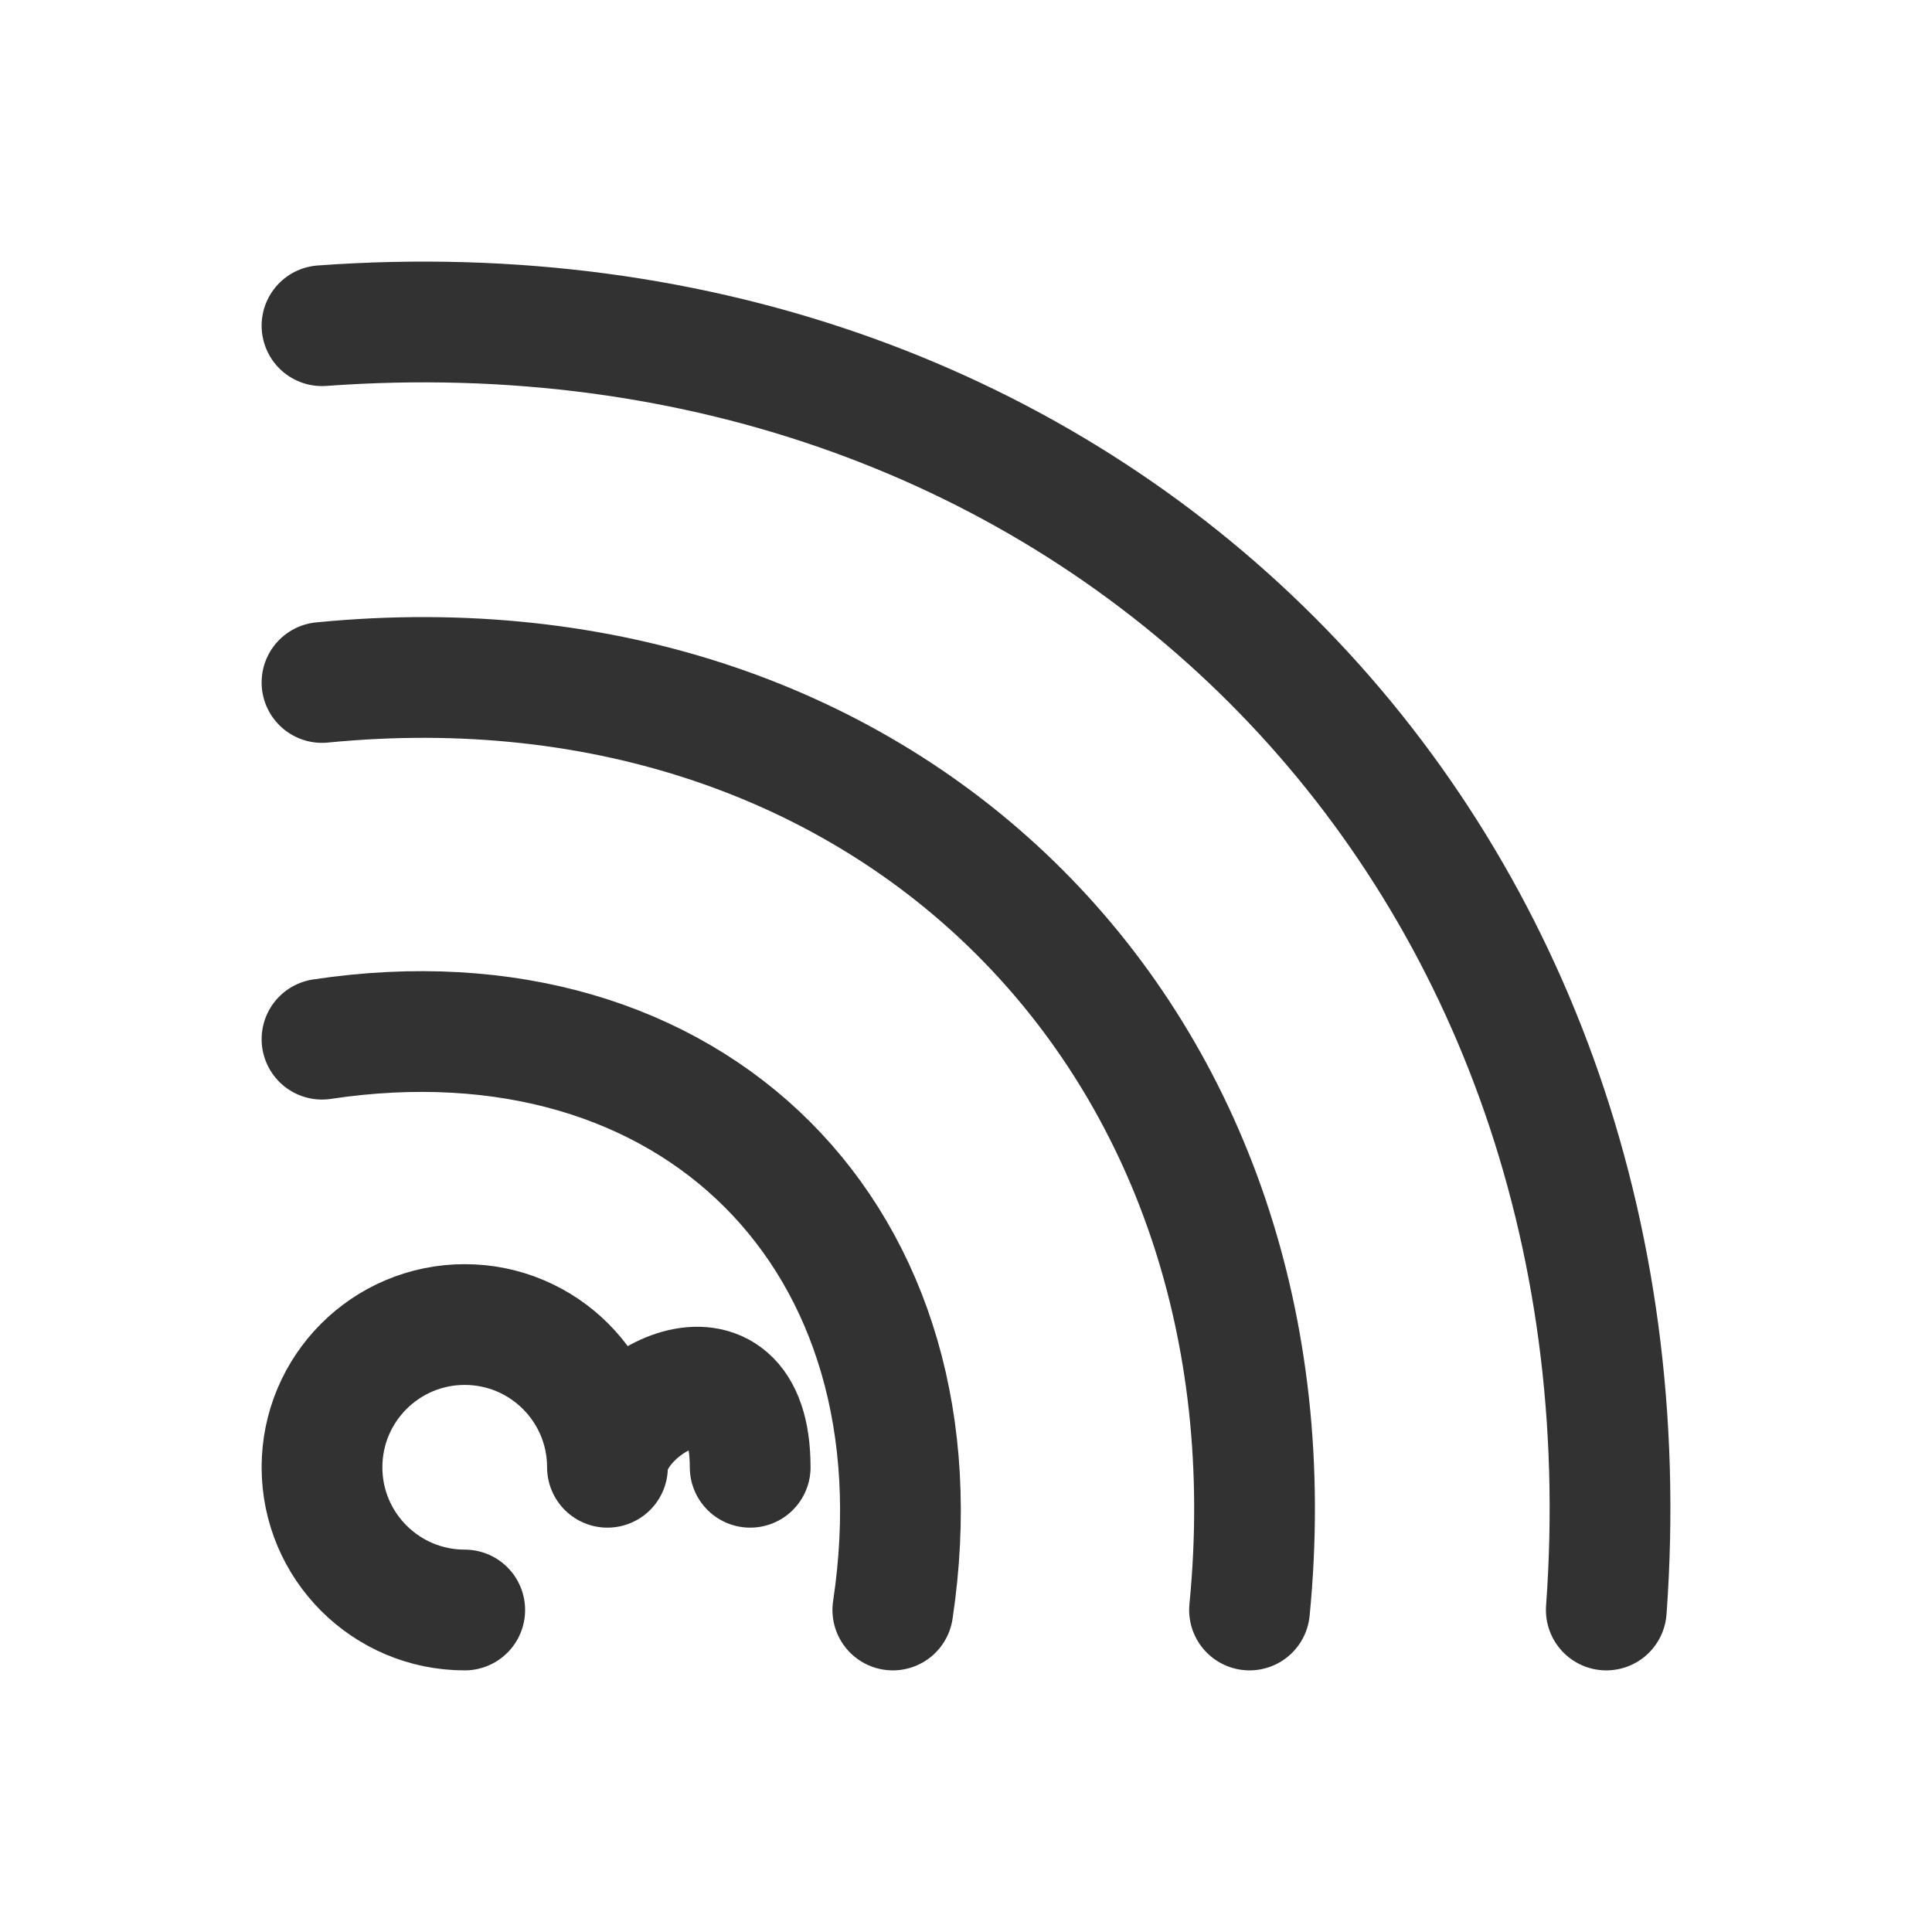 <?xml version="1.0" encoding="UTF-8"?><svg version="1.1" viewBox="0 0 24 24" xmlns="http://www.w3.org/2000/svg" xmlns:xlink="http://www.w3.org/1999/xlink"><g fill="none"><path d="M0 0h24v24h-24Z"></path><path fill-rule="evenodd" stroke="#323232" stroke-linecap="round" stroke-linejoin="round" stroke-width="1.5" d="M5.773 20c-.979 0-1.773-.794-1.773-1.773 0-.979.794-1.773 1.773-1.773 .979 0 1.773.794 1.773 1.773 8.88178e-16.979-.794 1.773-1.773 1.773Z"></path><path fill-rule="evenodd" stroke="#323232" stroke-linecap="round" stroke-linejoin="round" stroke-width="1.5" d="M4 12.909c4.609-.693 7.783 2.482 7.091 7.091"></path><path fill-rule="evenodd" stroke="#323232" stroke-linecap="round" stroke-linejoin="round" stroke-width="1.5" d="M4 8.478c7.056-.693 12.215 4.466 11.522 11.522"></path><path fill-rule="evenodd" stroke="#323232" stroke-linecap="round" stroke-linejoin="round" stroke-width="1.5" d="M4 4.046c9.504-.692 16.646 6.45 15.954 15.954"></path></g></svg>